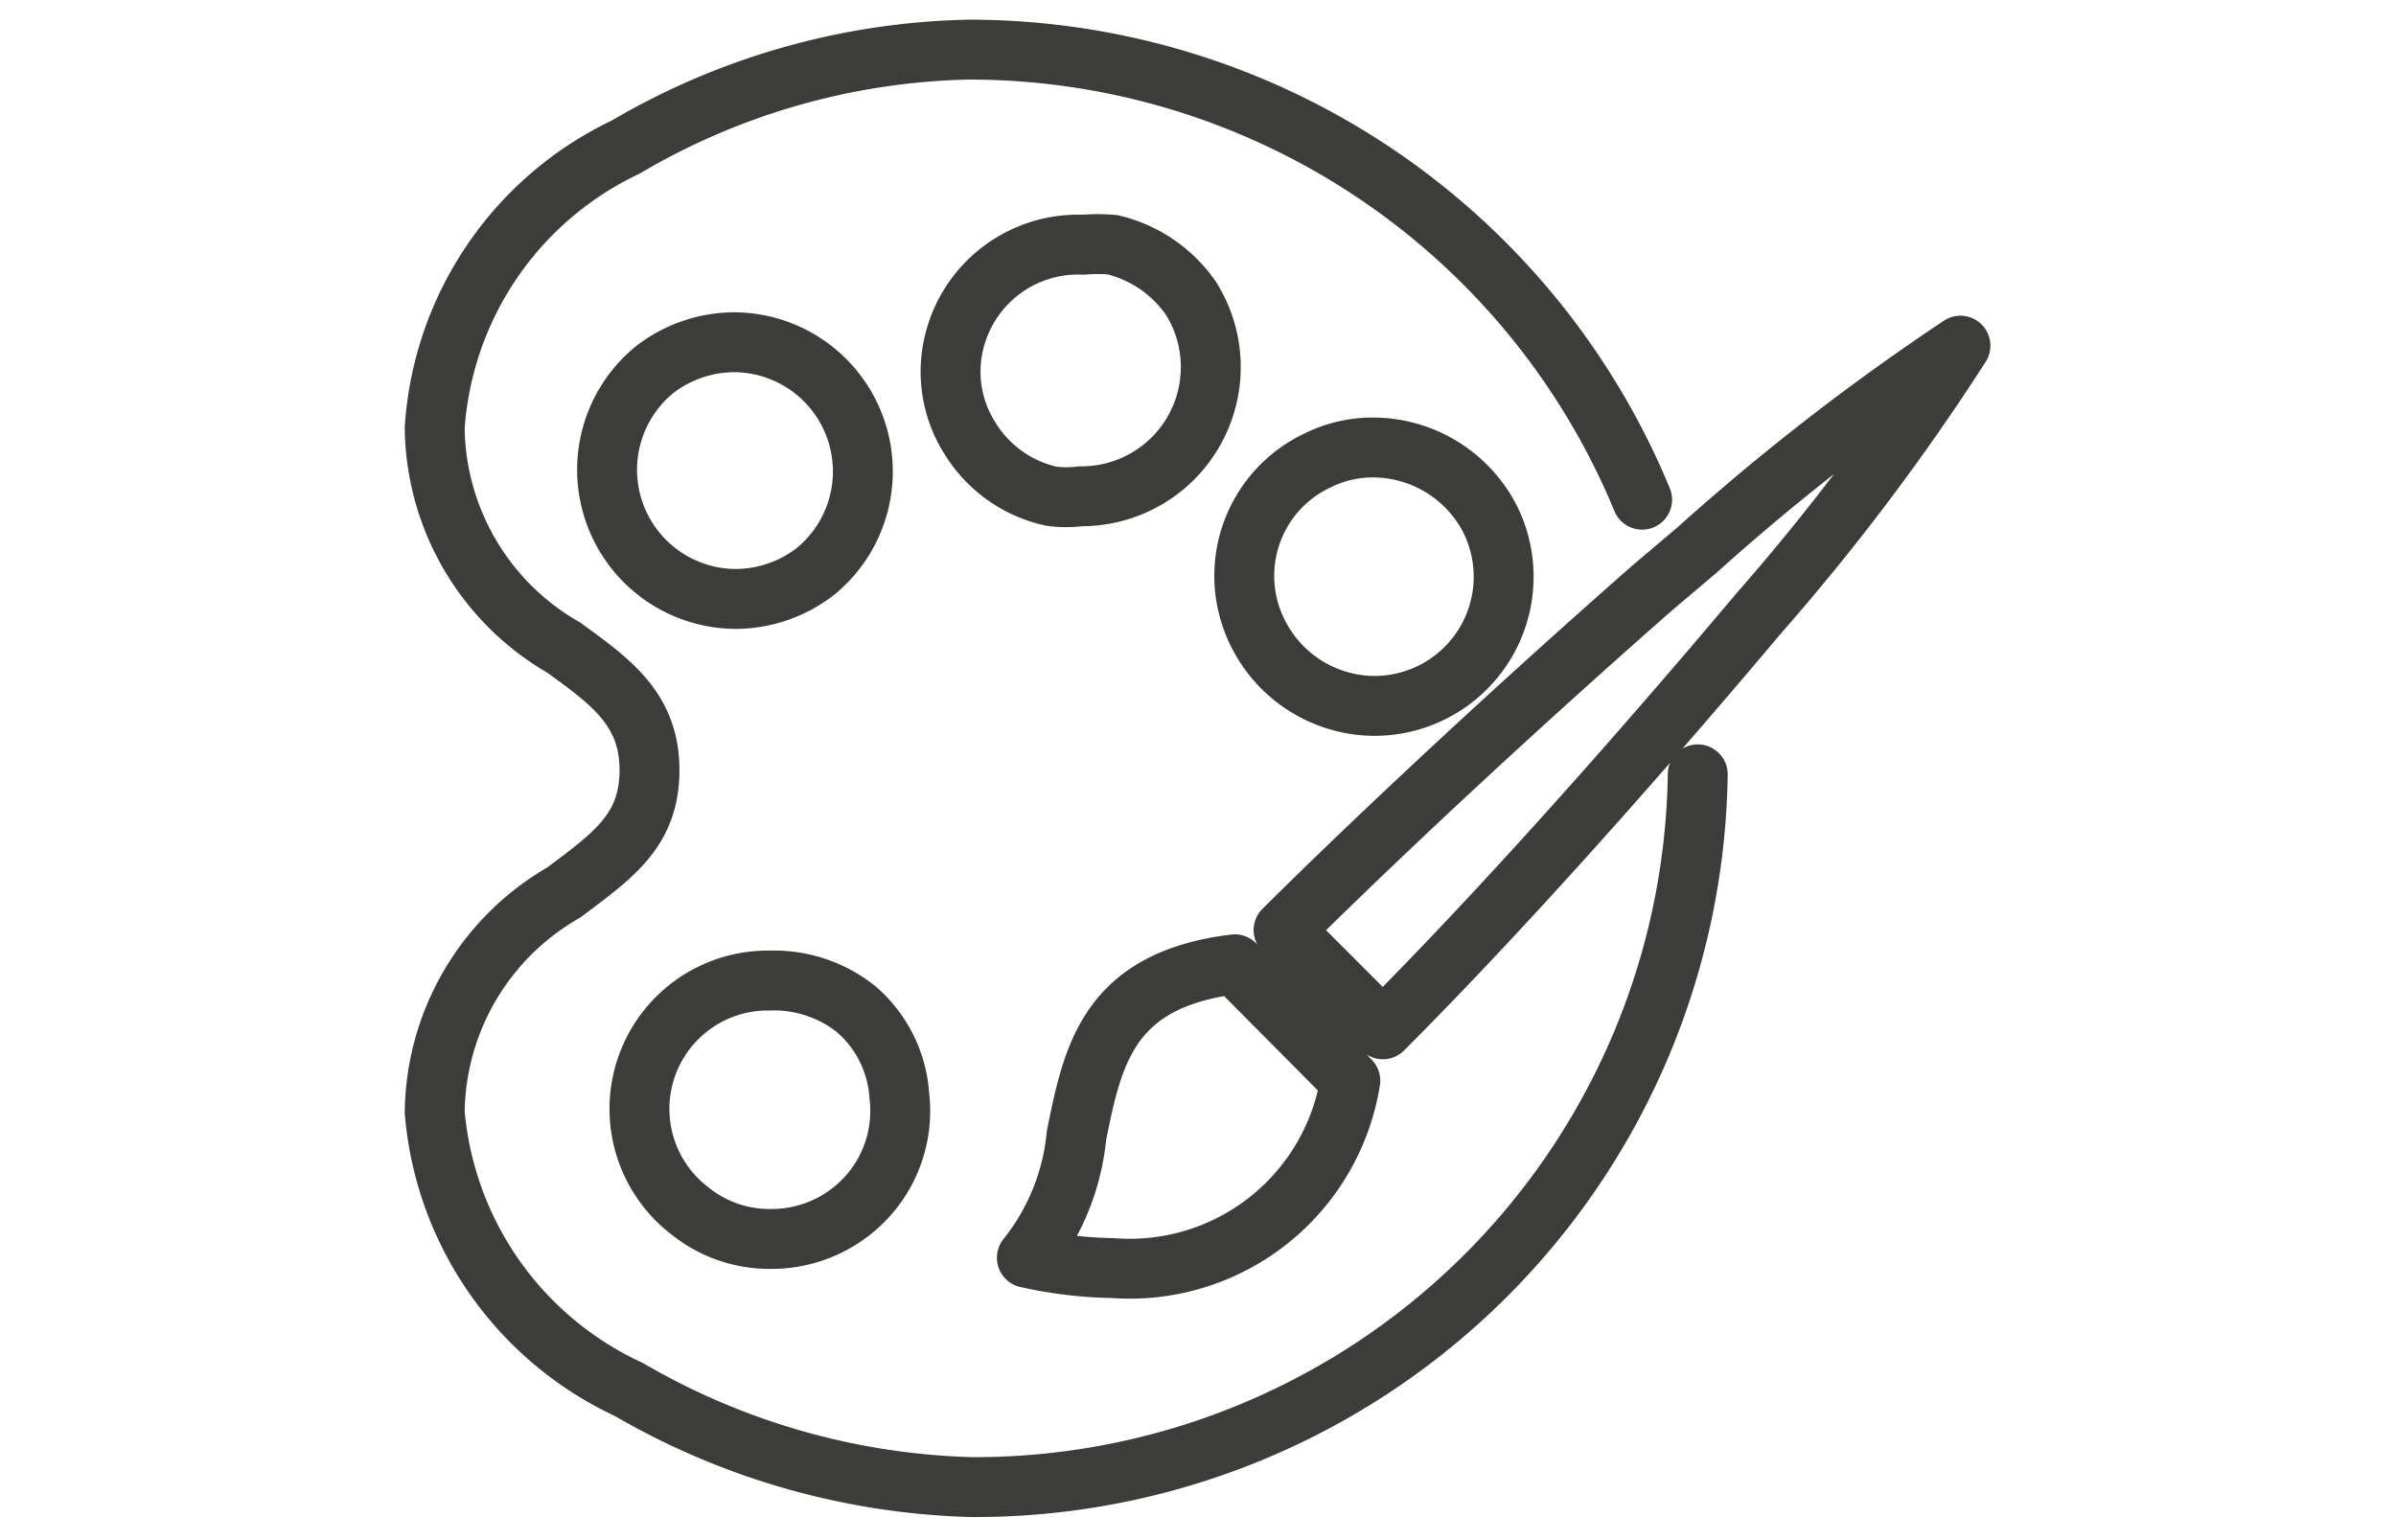 <svg id="Layer_1" data-name="Layer 1" xmlns="http://www.w3.org/2000/svg" viewBox="0 0 28 18"><defs><style>.cls-1{fill:none;stroke:#3c3c3b;stroke-linecap:round;stroke-linejoin:round;stroke-width:0.7px;}</style></defs><path class="cls-1" d="M20.56,7.16c-1.38,1.64-3,3.47-4.4,4.87l-.22-.22L15,10.87c1.24-1.23,2.83-2.7,4.31-4l.52-.44a26.92,26.92,0,0,1,3.08-2.39A26.29,26.29,0,0,1,20.56,7.16Zm-4.78,5.47A2.61,2.61,0,0,1,13,14.82,4.9,4.9,0,0,1,12,14.7a2.7,2.7,0,0,0,.58-1.43c.19-.94.37-1.82,1.85-2Zm3.41-6.79A8.51,8.51,0,0,0,11.31.58h0a8.23,8.23,0,0,0-4,1.14A3.92,3.92,0,0,0,5.08,5,3,3,0,0,0,6.59,7.57c.55.4,1,.72,1,1.43s-.43,1-1,1.43A3,3,0,0,0,5.08,13a3.94,3.94,0,0,0,2.27,3.24,8.41,8.41,0,0,0,4,1.14h0a8.45,8.45,0,0,0,8.49-8.33M9.54,6.67A1.51,1.51,0,0,0,8.59,4a1.53,1.53,0,0,0-.94.32A1.51,1.51,0,0,0,8.6,7,1.53,1.53,0,0,0,9.54,6.67Zm2.75-.87a1.32,1.32,0,0,0,.34,0,1.51,1.51,0,0,0,1.29-2.31A1.55,1.55,0,0,0,13,2.86a2.09,2.09,0,0,0-.34,0A1.49,1.49,0,0,0,11.15,4a1.45,1.45,0,0,0,.19,1.13A1.49,1.49,0,0,0,12.29,5.8Zm3.77,2.45a1.51,1.51,0,0,0,1.36-2.17,1.54,1.54,0,0,0-1.37-.85,1.44,1.44,0,0,0-.65.15,1.49,1.49,0,0,0-.71,2A1.53,1.53,0,0,0,16.06,8.25ZM10,11.79a1.54,1.54,0,0,0-1-.33,1.5,1.5,0,0,0-.94,2.69,1.48,1.48,0,0,0,.94.33,1.51,1.51,0,0,0,1.19-.56,1.49,1.49,0,0,0,.32-1.11A1.46,1.46,0,0,0,10,11.79Z"/></svg>